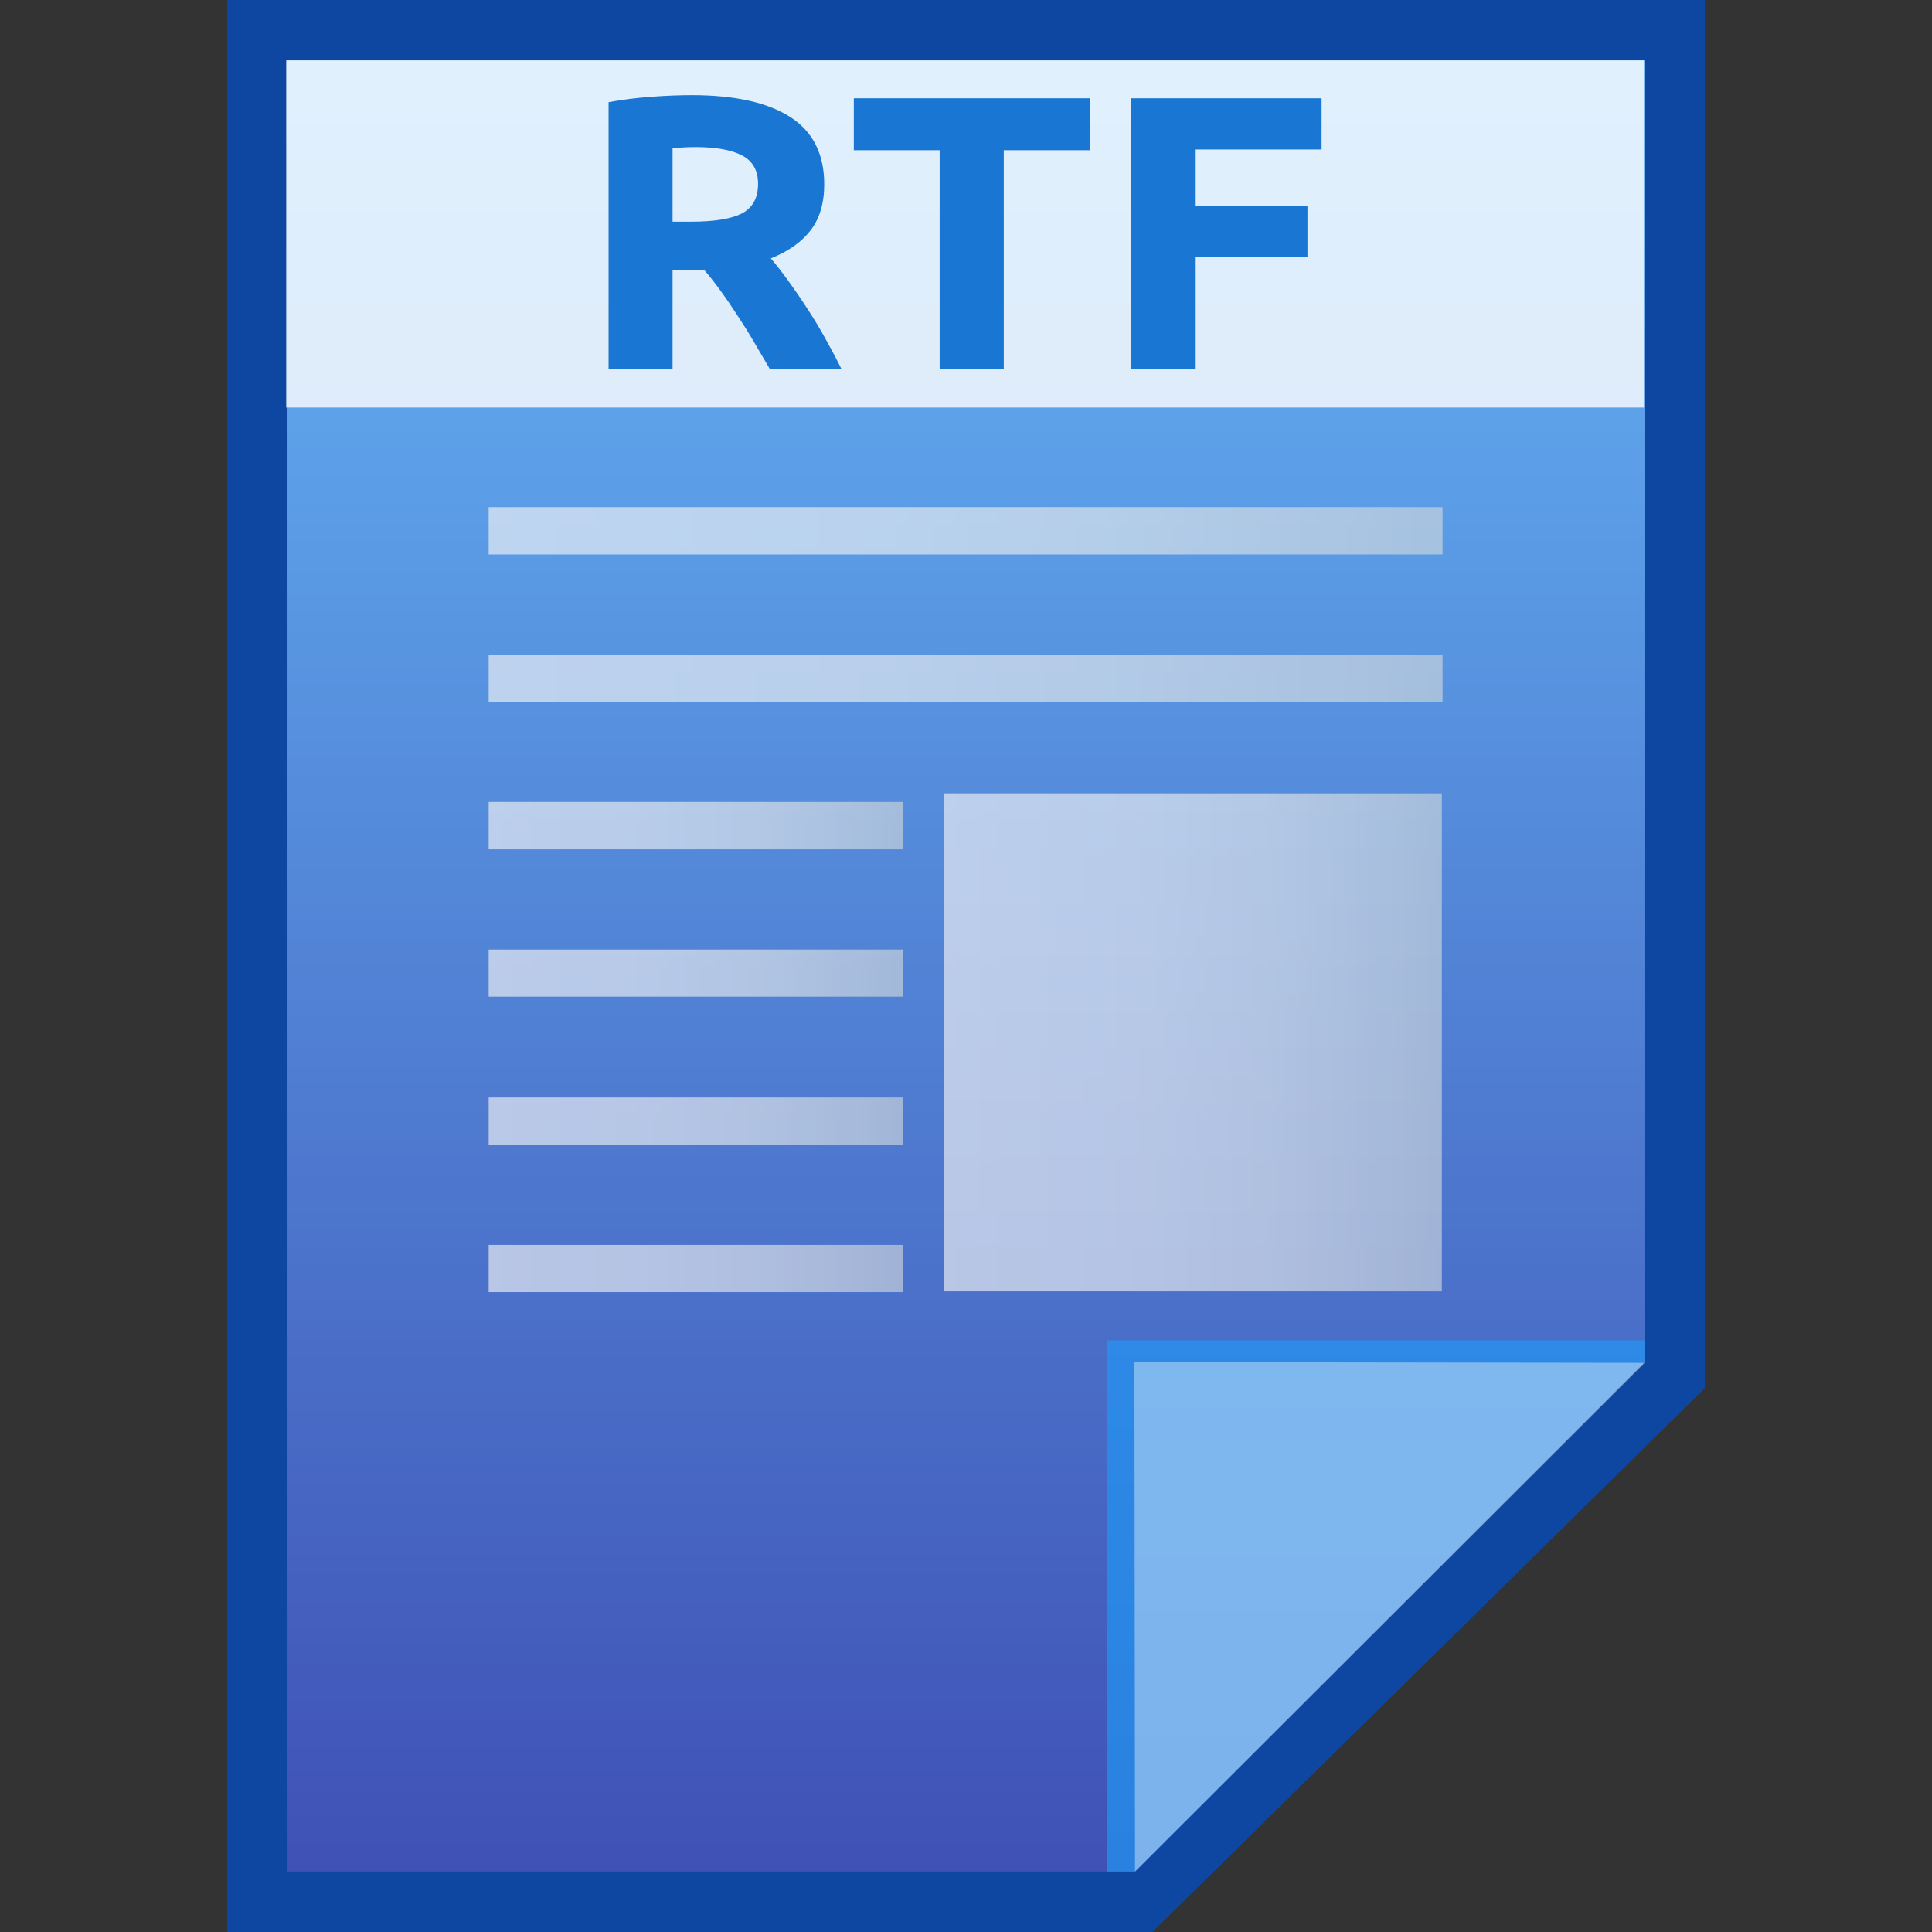 <?xml version="1.0" encoding="utf-8"?>
<!-- Generator: Adobe Illustrator 16.0.0, SVG Export Plug-In . SVG Version: 6.00 Build 0)  -->
<!DOCTYPE svg PUBLIC "-//W3C//DTD SVG 1.1//EN" "http://www.w3.org/Graphics/SVG/1.1/DTD/svg11.dtd">
<svg version="1.1" id="图层_1" xmlns="http://www.w3.org/2000/svg" xmlns:xlink="http://www.w3.org/1999/xlink" x="0px" y="0px"
	 width="16px" height="16px" viewBox="0 0 16 16" enable-background="new 0 0 16 16" xml:space="preserve">
<rect x="0" y="0" width="16" height="16" fill="#333333" stroke="none"/>
<polygon fill="#0D47A1" points="1.881,16 1.881,0 14.119,0 14.119,11.496 9.544,16 "/>
<g>
	<g>
		<g>
			<g>
				<linearGradient id="SVGID_1_" gradientUnits="userSpaceOnUse" x1="8.001" y1="15.5" x2="8.001" y2="0.5">
					<stop  offset="0" style="stop-color:#3F51B5"/>
					<stop  offset="1" style="stop-color:#64B5F6"/>
				</linearGradient>
				<polygon fill="url(#SVGID_1_)" points="2.381,15.5 2.381,0.5 13.619,0.5 13.619,11.281 9.4,15.5 				"/>
			</g>
			<polygon fill="#2196F3" fill-opacity="0.7" points="13.619,11.281 13.619,11.1 9.169,11.1 9.169,15.5 9.4,15.5 			"/>
			<path opacity="0.39" fill="#FFFFFF" d="M9.395,11.281l4.226,0.006L9.4,15.5L9.395,11.281z"/>
		</g>
		<g opacity="0.8">
			<linearGradient id="SVGID_2_" gradientUnits="userSpaceOnUse" x1="4.047" y1="5.617" x2="11.947" y2="5.617">
				<stop  offset="0" style="stop-color:#F6F5F5"/>
				<stop  offset="0.341" style="stop-color:#F1F2F3"/>
				<stop  offset="0.643" style="stop-color:#E7EAEB"/>
				<stop  offset="0.93" style="stop-color:#D5DBDF"/>
				<stop  offset="1" style="stop-color:#CFD7DB"/>
			</linearGradient>
			<rect x="4.047" y="5.421" opacity="0.8" fill="url(#SVGID_2_)" enable-background="new    " width="7.9" height="0.391"/>
			<linearGradient id="SVGID_3_" gradientUnits="userSpaceOnUse" x1="4.047" y1="4.396" x2="11.947" y2="4.396">
				<stop  offset="0" style="stop-color:#F6F5F5"/>
				<stop  offset="0.341" style="stop-color:#F1F2F3"/>
				<stop  offset="0.643" style="stop-color:#E7EAEB"/>
				<stop  offset="0.93" style="stop-color:#D5DBDF"/>
				<stop  offset="1" style="stop-color:#CFD7DB"/>
			</linearGradient>
			<rect x="4.047" y="4.2" opacity="0.8" fill="url(#SVGID_3_)" enable-background="new    " width="7.9" height="0.392"/>
			<linearGradient id="SVGID_4_" gradientUnits="userSpaceOnUse" x1="7.816" y1="8.633" x2="11.941" y2="8.633">
				<stop  offset="0" style="stop-color:#F6F5F5"/>
				<stop  offset="0.341" style="stop-color:#F1F2F3"/>
				<stop  offset="0.643" style="stop-color:#E7EAEB"/>
				<stop  offset="0.93" style="stop-color:#D5DBDF"/>
				<stop  offset="1" style="stop-color:#CFD7DB"/>
			</linearGradient>
			<rect x="7.816" y="6.571" opacity="0.8" fill="url(#SVGID_4_)" enable-background="new    " width="4.125" height="4.124"/>
			<g opacity="0.8">
				<linearGradient id="SVGID_5_" gradientUnits="userSpaceOnUse" x1="4.047" y1="6.837" x2="7.479" y2="6.837">
					<stop  offset="0" style="stop-color:#F6F5F5"/>
					<stop  offset="0.341" style="stop-color:#F1F2F3"/>
					<stop  offset="0.643" style="stop-color:#E7EAEB"/>
					<stop  offset="0.93" style="stop-color:#D5DBDF"/>
					<stop  offset="1" style="stop-color:#CFD7DB"/>
				</linearGradient>
				<rect x="4.047" y="6.642" fill="url(#SVGID_5_)" width="3.432" height="0.392"/>
				<linearGradient id="SVGID_6_" gradientUnits="userSpaceOnUse" x1="4.047" y1="8.059" x2="7.479" y2="8.059">
					<stop  offset="0" style="stop-color:#F6F5F5"/>
					<stop  offset="0.341" style="stop-color:#F1F2F3"/>
					<stop  offset="0.643" style="stop-color:#E7EAEB"/>
					<stop  offset="0.93" style="stop-color:#D5DBDF"/>
					<stop  offset="1" style="stop-color:#CFD7DB"/>
				</linearGradient>
				<rect x="4.047" y="7.864" fill="url(#SVGID_6_)" width="3.432" height="0.39"/>
				<linearGradient id="SVGID_7_" gradientUnits="userSpaceOnUse" x1="4.047" y1="9.284" x2="7.479" y2="9.284">
					<stop  offset="0" style="stop-color:#F6F5F5"/>
					<stop  offset="0.341" style="stop-color:#F1F2F3"/>
					<stop  offset="0.643" style="stop-color:#E7EAEB"/>
					<stop  offset="0.93" style="stop-color:#D5DBDF"/>
					<stop  offset="1" style="stop-color:#CFD7DB"/>
				</linearGradient>
				<rect x="4.047" y="9.089" fill="url(#SVGID_7_)" width="3.432" height="0.391"/>
				<linearGradient id="SVGID_8_" gradientUnits="userSpaceOnUse" x1="4.047" y1="10.505" x2="7.479" y2="10.505">
					<stop  offset="0" style="stop-color:#F6F5F5"/>
					<stop  offset="0.341" style="stop-color:#F1F2F3"/>
					<stop  offset="0.643" style="stop-color:#E7EAEB"/>
					<stop  offset="0.93" style="stop-color:#D5DBDF"/>
					<stop  offset="1" style="stop-color:#CFD7DB"/>
				</linearGradient>
				<rect x="4.047" y="10.31" fill="url(#SVGID_8_)" width="3.432" height="0.391"/>
			</g>
		</g>
	</g>
	<g>
		<rect x="2.37" y="0.5" opacity="0.8" fill="#FFFFFF" width="11.244" height="2.875"/>
	</g>
	<g>
		<path fill="#1976D2" d="M5.73,0.788c0.354,0,0.625,0.06,0.813,0.18s0.283,0.306,0.283,0.558c0,0.157-0.038,0.285-0.114,0.383
			S6.526,2.083,6.384,2.14c0.047,0.056,0.097,0.12,0.149,0.192S6.637,2.48,6.688,2.559c0.051,0.079,0.101,0.16,0.148,0.246
			c0.047,0.085,0.092,0.168,0.132,0.25H6.375C6.332,2.981,6.288,2.907,6.244,2.832C6.2,2.756,6.154,2.683,6.107,2.612
			C6.061,2.541,6.015,2.473,5.969,2.41C5.923,2.346,5.878,2.289,5.833,2.237H5.57v0.818H5.04V0.846
			C5.155,0.825,5.275,0.81,5.398,0.801C5.522,0.792,5.633,0.788,5.73,0.788z M5.761,1.218c-0.039,0-0.073,0.001-0.104,0.003
			C5.626,1.224,5.598,1.226,5.57,1.228v0.608h0.15c0.199,0,0.342-0.024,0.429-0.071c0.086-0.047,0.129-0.128,0.129-0.243
			c0-0.11-0.044-0.188-0.131-0.234S5.931,1.218,5.761,1.218z"/>
		<path fill="#1976D2" d="M9.025,0.814v0.43H8.313v1.811H7.782V1.244H7.071v-0.43H9.025z"/>
		<path fill="#1976D2" d="M9.365,3.055V0.814h1.58v0.424H9.896v0.469h0.932V2.13H9.896v0.925H9.365z"/>
	</g>
</g>
</svg>
